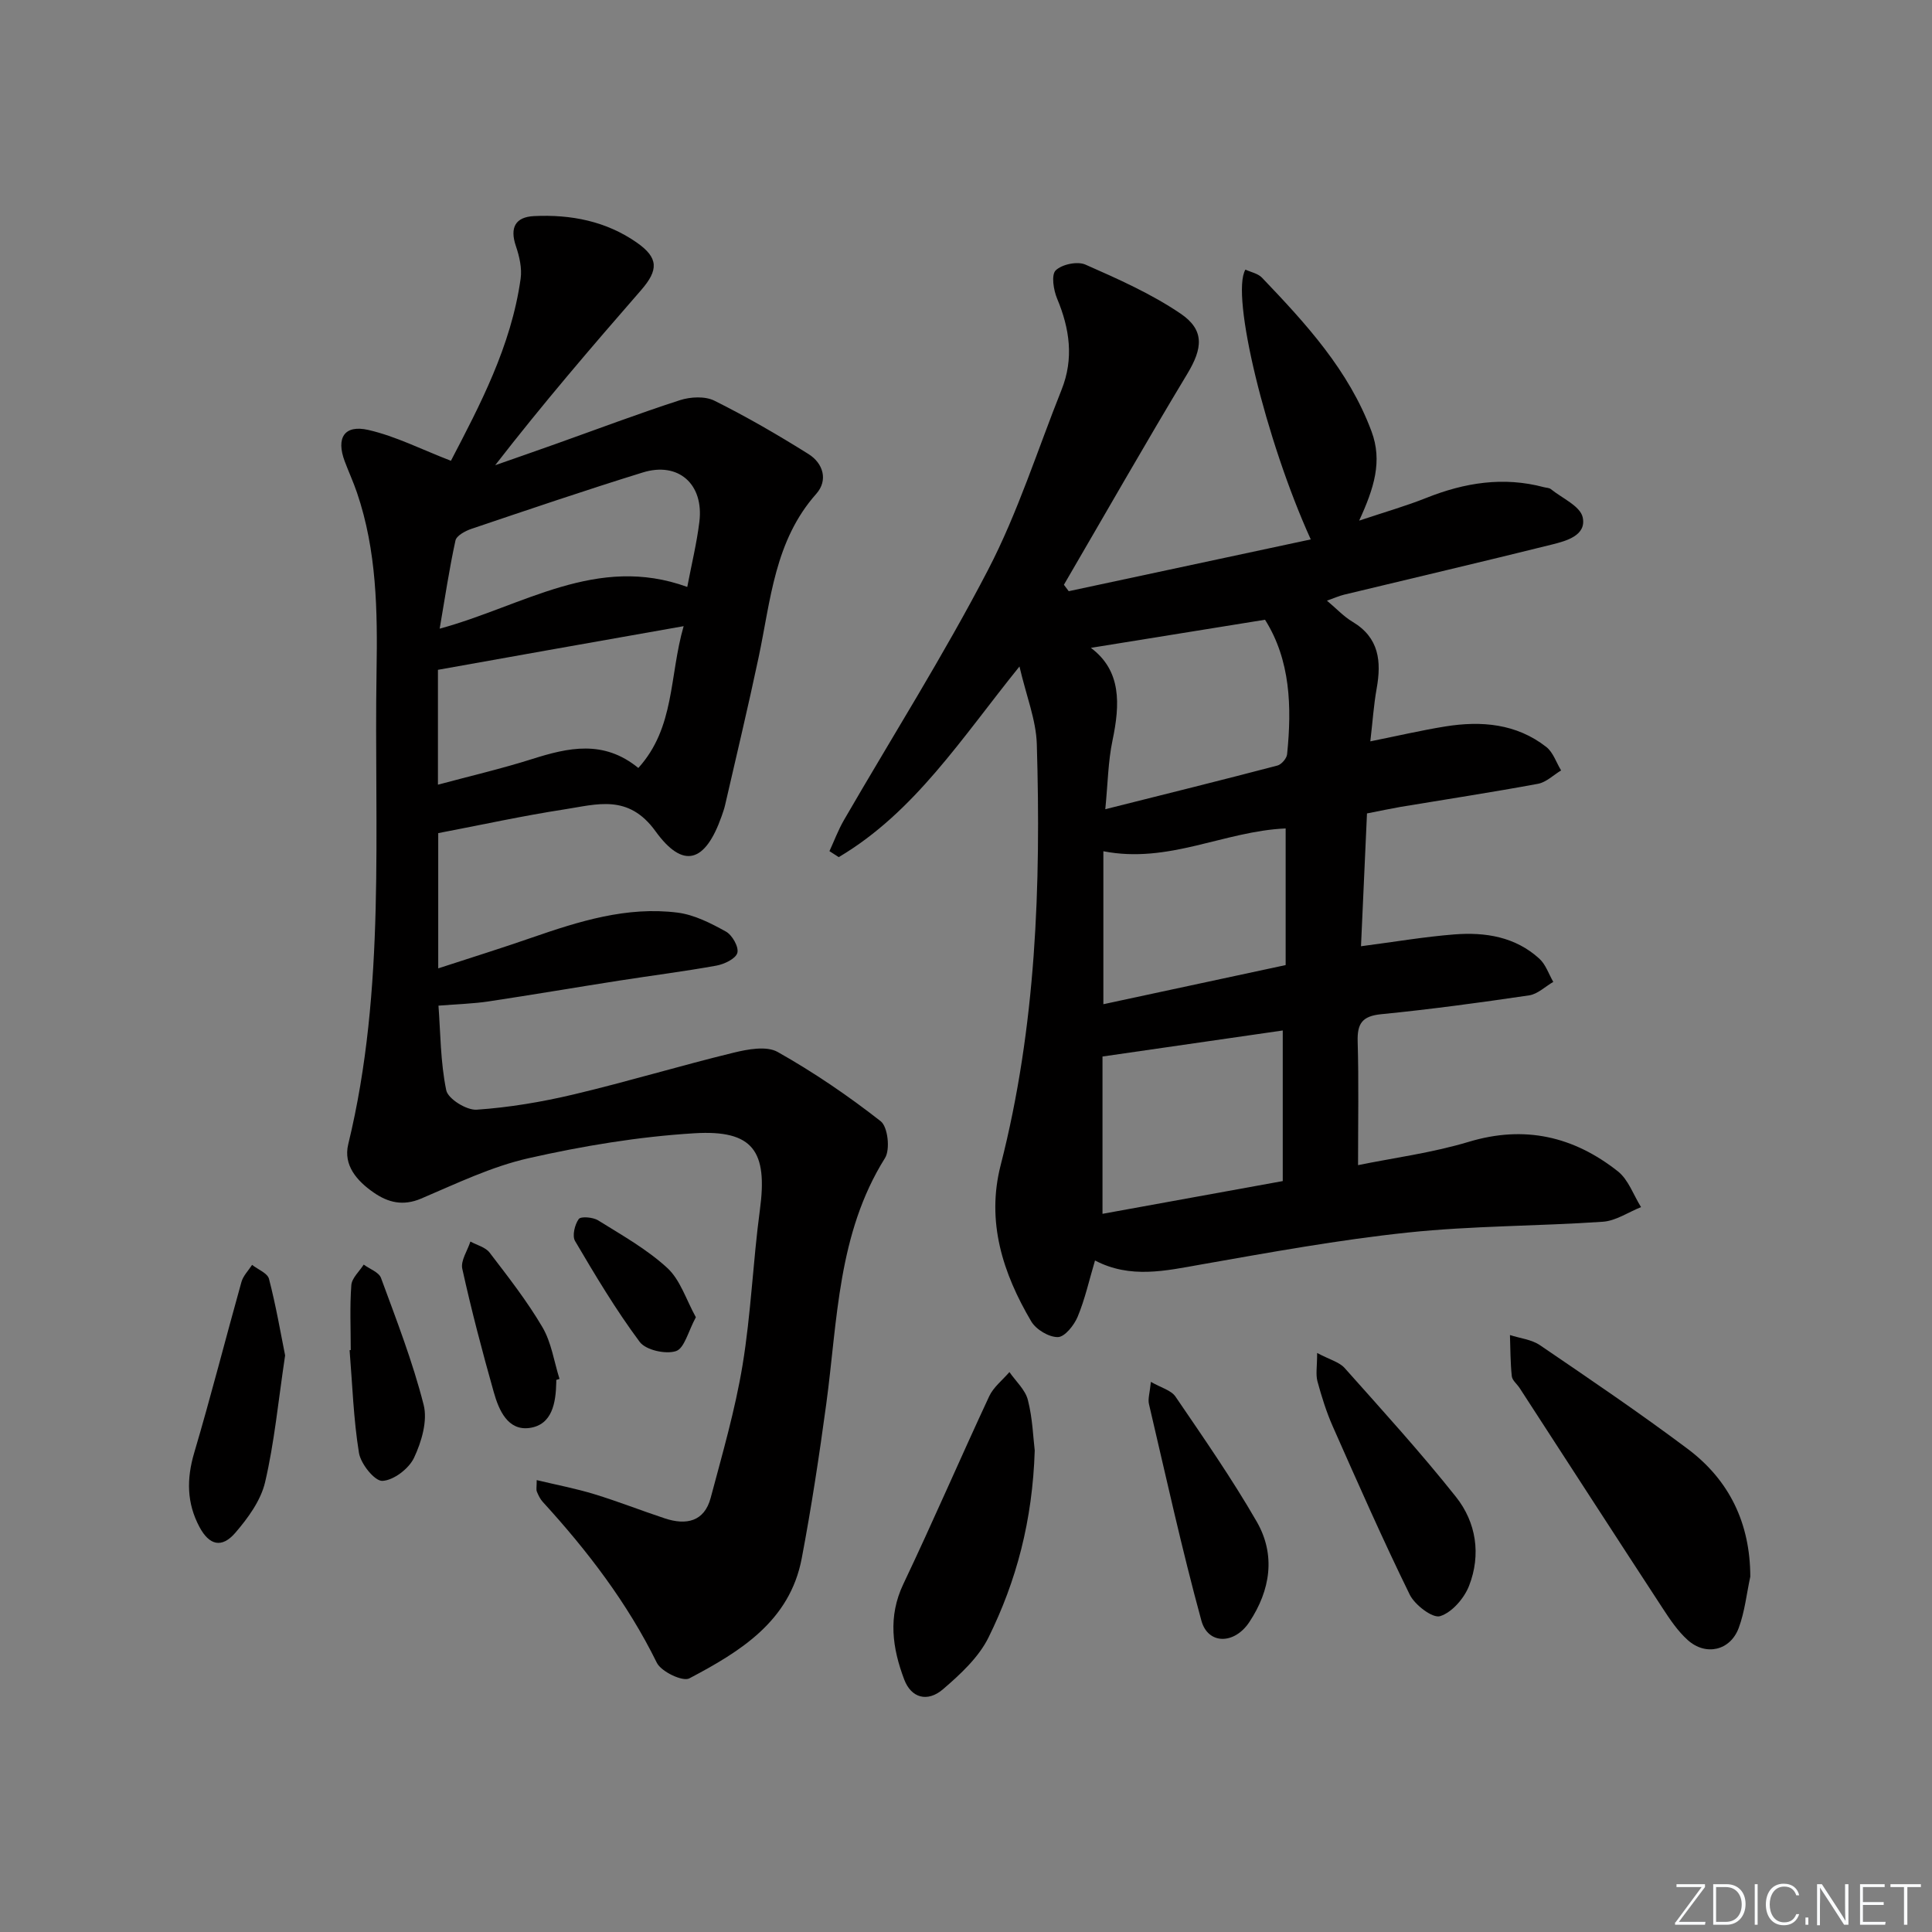 <svg enable-background="new 0 0 400 400" viewBox="0 0 400 400" xmlns="http://www.w3.org/2000/svg"><rect x="0" y="0" width="400" height="400" fill="#808080" stroke="none"/><path d="m346.9 398 5.4-7.3h-5.2v-.6h5.9v.6l-5.4 7.2h5.5l-.1.6h-6.2v-.5z" fill="#fafbfc"/><path d="m354.7 390.1h2.8c2.3 0 3.9 1.6 3.9 4.1s-1.6 4.3-3.9 4.3h-2.8zm.6 7.8h2c2.2 0 3.3-1.6 3.3-3.6 0-1.8-1-3.6-3.3-3.6h-2z" fill="#fafbfc"/><path d="m363.9 390.1v8.4h-.6v-8.4z" fill="#fafbfc"/><path d="m372.5 396.3c-.4 1.3-1.4 2.3-3.2 2.3-2.4 0-3.7-1.9-3.7-4.3 0-2.3 1.2-4.3 3.7-4.3 1.8 0 2.9 1 3.2 2.4h-.6c-.4-1.1-1.1-1.8-2.5-1.8-2.1 0-3 1.9-3 3.7s.9 3.7 3 3.7c1.4 0 2.1-.7 2.5-1.7z" fill="#fafbfc"/><path d="m373.8 398.5v-1.5h.6v1.5z" fill="#fafbfc"/><path d="m376.2 398.5v-8.4h1c1.3 2 4.4 6.7 4.9 7.6-.1-1.2-.1-2.4-.1-3.8v-3.8h.7v8.4h-.9c-1.2-1.9-4.4-6.8-5-7.7.1 1.1 0 2.3 0 3.9v3.9h-.6z" fill="#fafbfc"/><path d="m390 394.4h-4.3v3.5h4.7l-.1.6h-5.2v-8.4h5.1v.6h-4.5v3.1h4.3z" fill="#fafbfc"/><path d="m394.2 390.7h-2.8v-.6h6.3v.6h-2.8v7.8h-.7z" fill="#fafbfc"/><g fill="#010000"><path d="m283.02 168.41c-.42 9.4-.82 18.32-1.24 27.5 6.92-.9 13.1-1.96 19.33-2.45 6.4-.5 12.63.48 17.61 5.04 1.32 1.21 1.93 3.17 2.87 4.79-1.66.96-3.24 2.53-5 2.79-10.18 1.5-20.39 2.89-30.63 3.9-3.93.39-4.98 1.93-4.87 5.66.24 8.27.08 16.56.08 25.59 7.26-1.49 15.29-2.53 22.93-4.83 11.58-3.49 21.72-1.1 30.86 6.11 2.19 1.73 3.23 4.9 4.8 7.41-2.64 1.05-5.22 2.85-7.92 3.03-13.43.92-26.96.82-40.33 2.23-14.34 1.51-28.57 4.11-42.79 6.61-7.41 1.31-14.68 3.01-22.01-.82-1.22 4.11-2.08 8.01-3.59 11.64-.74 1.77-2.67 4.2-4.1 4.22-1.86.03-4.53-1.57-5.52-3.26-5.88-9.98-9.33-20.63-6.32-32.35 7.34-28.65 8.35-57.85 7.48-87.16-.15-5-2.17-9.95-3.59-16.07-11.98 14.83-21.71 30.17-37.42 39.47-.64-.41-1.28-.82-1.92-1.24.99-2.15 1.82-4.39 3-6.43 9.99-17.26 20.67-34.15 29.85-51.83 6.16-11.86 10.23-24.81 15.21-37.28 2.56-6.41 1.69-12.6-.92-18.84-.75-1.78-1.25-4.93-.3-5.86 1.29-1.26 4.5-1.93 6.15-1.2 6.76 2.98 13.61 6.02 19.69 10.14 5.07 3.43 4.56 7.23 1.43 12.44-8.71 14.46-17.07 29.13-25.57 43.71.33.44.67.89 1 1.33 16.61-3.56 33.22-7.11 50.11-10.72-9.33-20.55-16.63-50.67-13.53-55.86 1.14.53 2.6.8 3.43 1.67 9.09 9.51 17.97 19.17 22.68 31.83 2.29 6.15.55 11.71-2.56 18.47 5.29-1.77 9.68-3.02 13.89-4.7 7.94-3.17 15.98-4.46 24.37-2.22.48.13 1.07.11 1.43.4 2.33 1.88 6.08 3.51 6.59 5.83.82 3.76-3.37 4.89-6.37 5.64-14.32 3.56-28.69 6.92-43.03 10.38-1.06.26-2.08.72-3.55 1.24 2 1.68 3.48 3.29 5.29 4.37 5.53 3.3 6.01 8.19 5 13.84-.61 3.39-.83 6.85-1.31 10.92 5.66-1.14 10.58-2.29 15.55-3.09 7.44-1.19 14.68-.59 20.87 4.24 1.43 1.11 2.07 3.22 3.08 4.87-1.59.95-3.09 2.46-4.8 2.77-9.45 1.75-18.96 3.2-28.45 4.78-2.12.37-4.21.82-6.94 1.35zm-17.44 76.12c0-10.89 0-21.08 0-31.18-12.6 1.82-24.79 3.58-37.32 5.39v32.57c12.67-2.29 24.95-4.53 37.32-6.78zm-36.74-76.99c12.57-3.16 24.12-6.02 35.63-9.04.84-.22 1.92-1.47 2.01-2.33 1-9.85.69-19.51-4.57-27.86-12.28 1.98-24.23 3.91-36.06 5.82 6.36 4.74 6.05 11.69 4.48 19.18-.91 4.33-.96 8.83-1.49 14.23zm-.4 8.7v31.67c12.77-2.74 25.15-5.4 37.74-8.1 0-9.87 0-19.08 0-28.29-12.72.55-24.21 7.37-37.74 4.72z"/><path d="m90.73 172.49v28c6.99-2.28 13.22-4.22 19.37-6.36 9.79-3.39 19.69-6.51 30.19-5.18 3.46.44 6.88 2.19 10 3.92 1.31.72 2.71 3.2 2.37 4.41-.34 1.22-2.7 2.34-4.33 2.64-6.69 1.21-13.44 2.06-20.16 3.11-9.03 1.41-18.03 2.95-27.07 4.31-3.07.46-6.19.54-10.32.87.42 5.52.4 11.65 1.61 17.52.37 1.78 4.21 4.16 6.3 4.02 6.74-.46 13.5-1.6 20.08-3.16 11.09-2.63 22.02-5.94 33.1-8.64 2.94-.72 6.83-1.45 9.14-.15 7.45 4.2 14.59 9.06 21.33 14.34 1.48 1.16 2 5.85.89 7.62-9.82 15.67-9.81 33.53-12.16 50.9-1.45 10.69-3.07 21.38-5.08 31.98-2.47 13.03-12.75 19.3-23.27 24.85-1.38.73-5.82-1.39-6.73-3.23-6.1-12.4-14.35-23.17-23.6-33.29-.55-.6-.93-1.39-1.24-2.15-.17-.42-.03-.96-.03-2.38 4.12.99 8.1 1.74 11.95 2.92 4.92 1.5 9.71 3.4 14.59 5.01 4.39 1.45 8.16.7 9.48-4.26 2.42-9.09 5.06-18.18 6.59-27.43 1.76-10.64 2.16-21.5 3.6-32.2 1.63-12.1-1.35-16.59-13.56-15.85-11.53.7-23.08 2.62-34.36 5.17-7.66 1.73-14.94 5.26-22.23 8.36-3.74 1.58-6.82.82-9.82-1.26-3.45-2.39-6.32-5.64-5.26-10 7.86-32.3 5.32-65.19 5.86-97.91.21-12.49.05-24.96-4.05-36.99-.75-2.2-1.72-4.31-2.54-6.49-1.82-4.84-.1-7.64 4.91-6.49 5.69 1.31 11.05 4.06 17.08 6.38 5.93-11.4 12.46-23.66 14.43-37.69.31-2.19-.26-4.65-.99-6.79-1.28-3.8-.1-5.99 3.76-6.18 7.63-.37 14.94 1.04 21.32 5.51 4.47 3.14 4.48 5.65.86 9.81-10.26 11.77-20.42 23.62-30.22 36.26 4.16-1.46 8.32-2.9 12.47-4.38 8.59-3.06 17.12-6.28 25.79-9.09 2.18-.7 5.19-.86 7.13.11 6.67 3.32 13.15 7.08 19.47 11.04 3.06 1.91 4.11 5.43 1.62 8.24-8.64 9.72-9.43 22.02-11.93 33.82-2.16 10.23-4.6 20.4-6.94 30.59-.18.81-.47 1.59-.74 2.38-3.37 9.52-7.91 11.04-13.68 3.06-5.63-7.79-12.16-5.54-18.89-4.51-8.64 1.33-17.23 3.22-26.09 4.91zm-.06-33.81v23.78c6.82-1.83 13.22-3.32 19.47-5.3 7.51-2.38 14.82-4.05 22.02 1.84 7.61-8.41 6.38-18.94 9.38-29.36-10.15 1.8-19.08 3.38-28.01 4.96-7.39 1.31-14.78 2.64-22.86 4.08zm51.62-17.16c.9-4.72 1.97-9.08 2.51-13.5.95-7.79-4.34-12.49-11.72-10.2-11.89 3.68-23.68 7.69-35.47 11.67-1.27.43-3.08 1.4-3.31 2.41-1.28 5.85-2.16 11.79-3.27 18.26 17.32-4.71 32.54-15.45 51.26-8.64z"/><path d="m362.38 326.43c-.77 3.55-1.14 7.25-2.4 10.63-1.75 4.69-6.82 5.85-10.55 2.5-2.06-1.85-3.68-4.26-5.21-6.61-9.91-15.16-19.73-30.37-29.59-45.56-.54-.84-1.54-1.6-1.63-2.47-.3-2.82-.28-5.67-.38-8.51 2.08.67 4.46.91 6.2 2.09 10.3 7.01 20.63 14.01 30.6 21.48 8.64 6.48 12.94 15.42 12.96 26.45z"/><path d="m214.23 300.32c-.46 14.53-3.8 27.02-9.57 38.7-2.04 4.13-5.82 7.62-9.41 10.71-3.22 2.77-6.59 1.83-8.04-2-2.45-6.48-3.41-13-.18-19.78 6.12-12.87 11.76-25.97 17.78-38.88.89-1.9 2.76-3.34 4.18-5 1.32 1.91 3.29 3.67 3.82 5.78.98 3.81 1.1 7.85 1.42 10.47z"/><path d="m272.7 280.12c2.64 1.4 4.59 1.88 5.69 3.11 7.82 8.78 15.74 17.48 23.05 26.68 4.21 5.3 5.22 11.97 2.72 18.4-1.01 2.6-3.54 5.53-6.01 6.3-1.54.48-5.23-2.32-6.28-4.46-5.61-11.44-10.75-23.12-15.91-34.77-1.34-3.02-2.33-6.21-3.2-9.4-.38-1.44-.06-3.07-.06-5.86z"/><path d="m238.28 286.1c2.09 1.21 4.19 1.73 5.09 3.05 5.79 8.5 11.68 16.97 16.81 25.87 4 6.93 2.84 14.23-1.51 20.8-3.11 4.7-8.58 4.7-9.94-.3-4.05-14.82-7.34-29.86-10.85-44.83-.25-1.06.17-2.28.4-4.59z"/><path d="m59.03 280.62c-1.44 9.62-2.23 18.08-4.15 26.27-.89 3.79-3.55 7.43-6.17 10.47-2.82 3.26-5.4 2.55-7.41-1.21-2.65-4.96-2.69-9.96-1.09-15.37 3.47-11.73 6.48-23.59 9.78-35.37.36-1.28 1.45-2.36 2.2-3.53 1.21.95 3.19 1.71 3.5 2.89 1.44 5.54 2.41 11.2 3.34 15.85z"/><path d="m72.62 279.51c0-4.48-.22-8.98.12-13.44.11-1.47 1.67-2.84 2.56-4.25 1.23.91 3.14 1.57 3.58 2.76 3.19 8.67 6.56 17.34 8.83 26.27.85 3.33-.44 7.68-1.99 10.97-1.06 2.25-4.22 4.67-6.55 4.78-1.6.07-4.48-3.52-4.85-5.79-1.14-7.01-1.36-14.17-1.94-21.27z"/><path d="m115.17 285.7v.5c-.09 4.21-.82 8.77-5.51 9.44-4.52.64-6.38-3.68-7.43-7.41-2.39-8.46-4.63-16.97-6.52-25.55-.37-1.67 1.08-3.74 1.68-5.63 1.35.74 3.12 1.17 3.97 2.28 3.84 5.02 7.76 10.03 10.95 15.46 1.86 3.17 2.4 7.11 3.53 10.7-.22.07-.44.14-.67.21z"/><path d="m144.07 272.72c-1.58 2.9-2.36 6.43-4.11 7.01-2.15.71-6.26-.21-7.52-1.91-4.93-6.62-9.18-13.75-13.38-20.88-.63-1.07-.07-3.39.76-4.55.43-.6 2.95-.39 4.01.27 4.93 3.07 10.1 5.97 14.33 9.86 2.7 2.49 3.91 6.59 5.91 10.2z"/></g></svg>